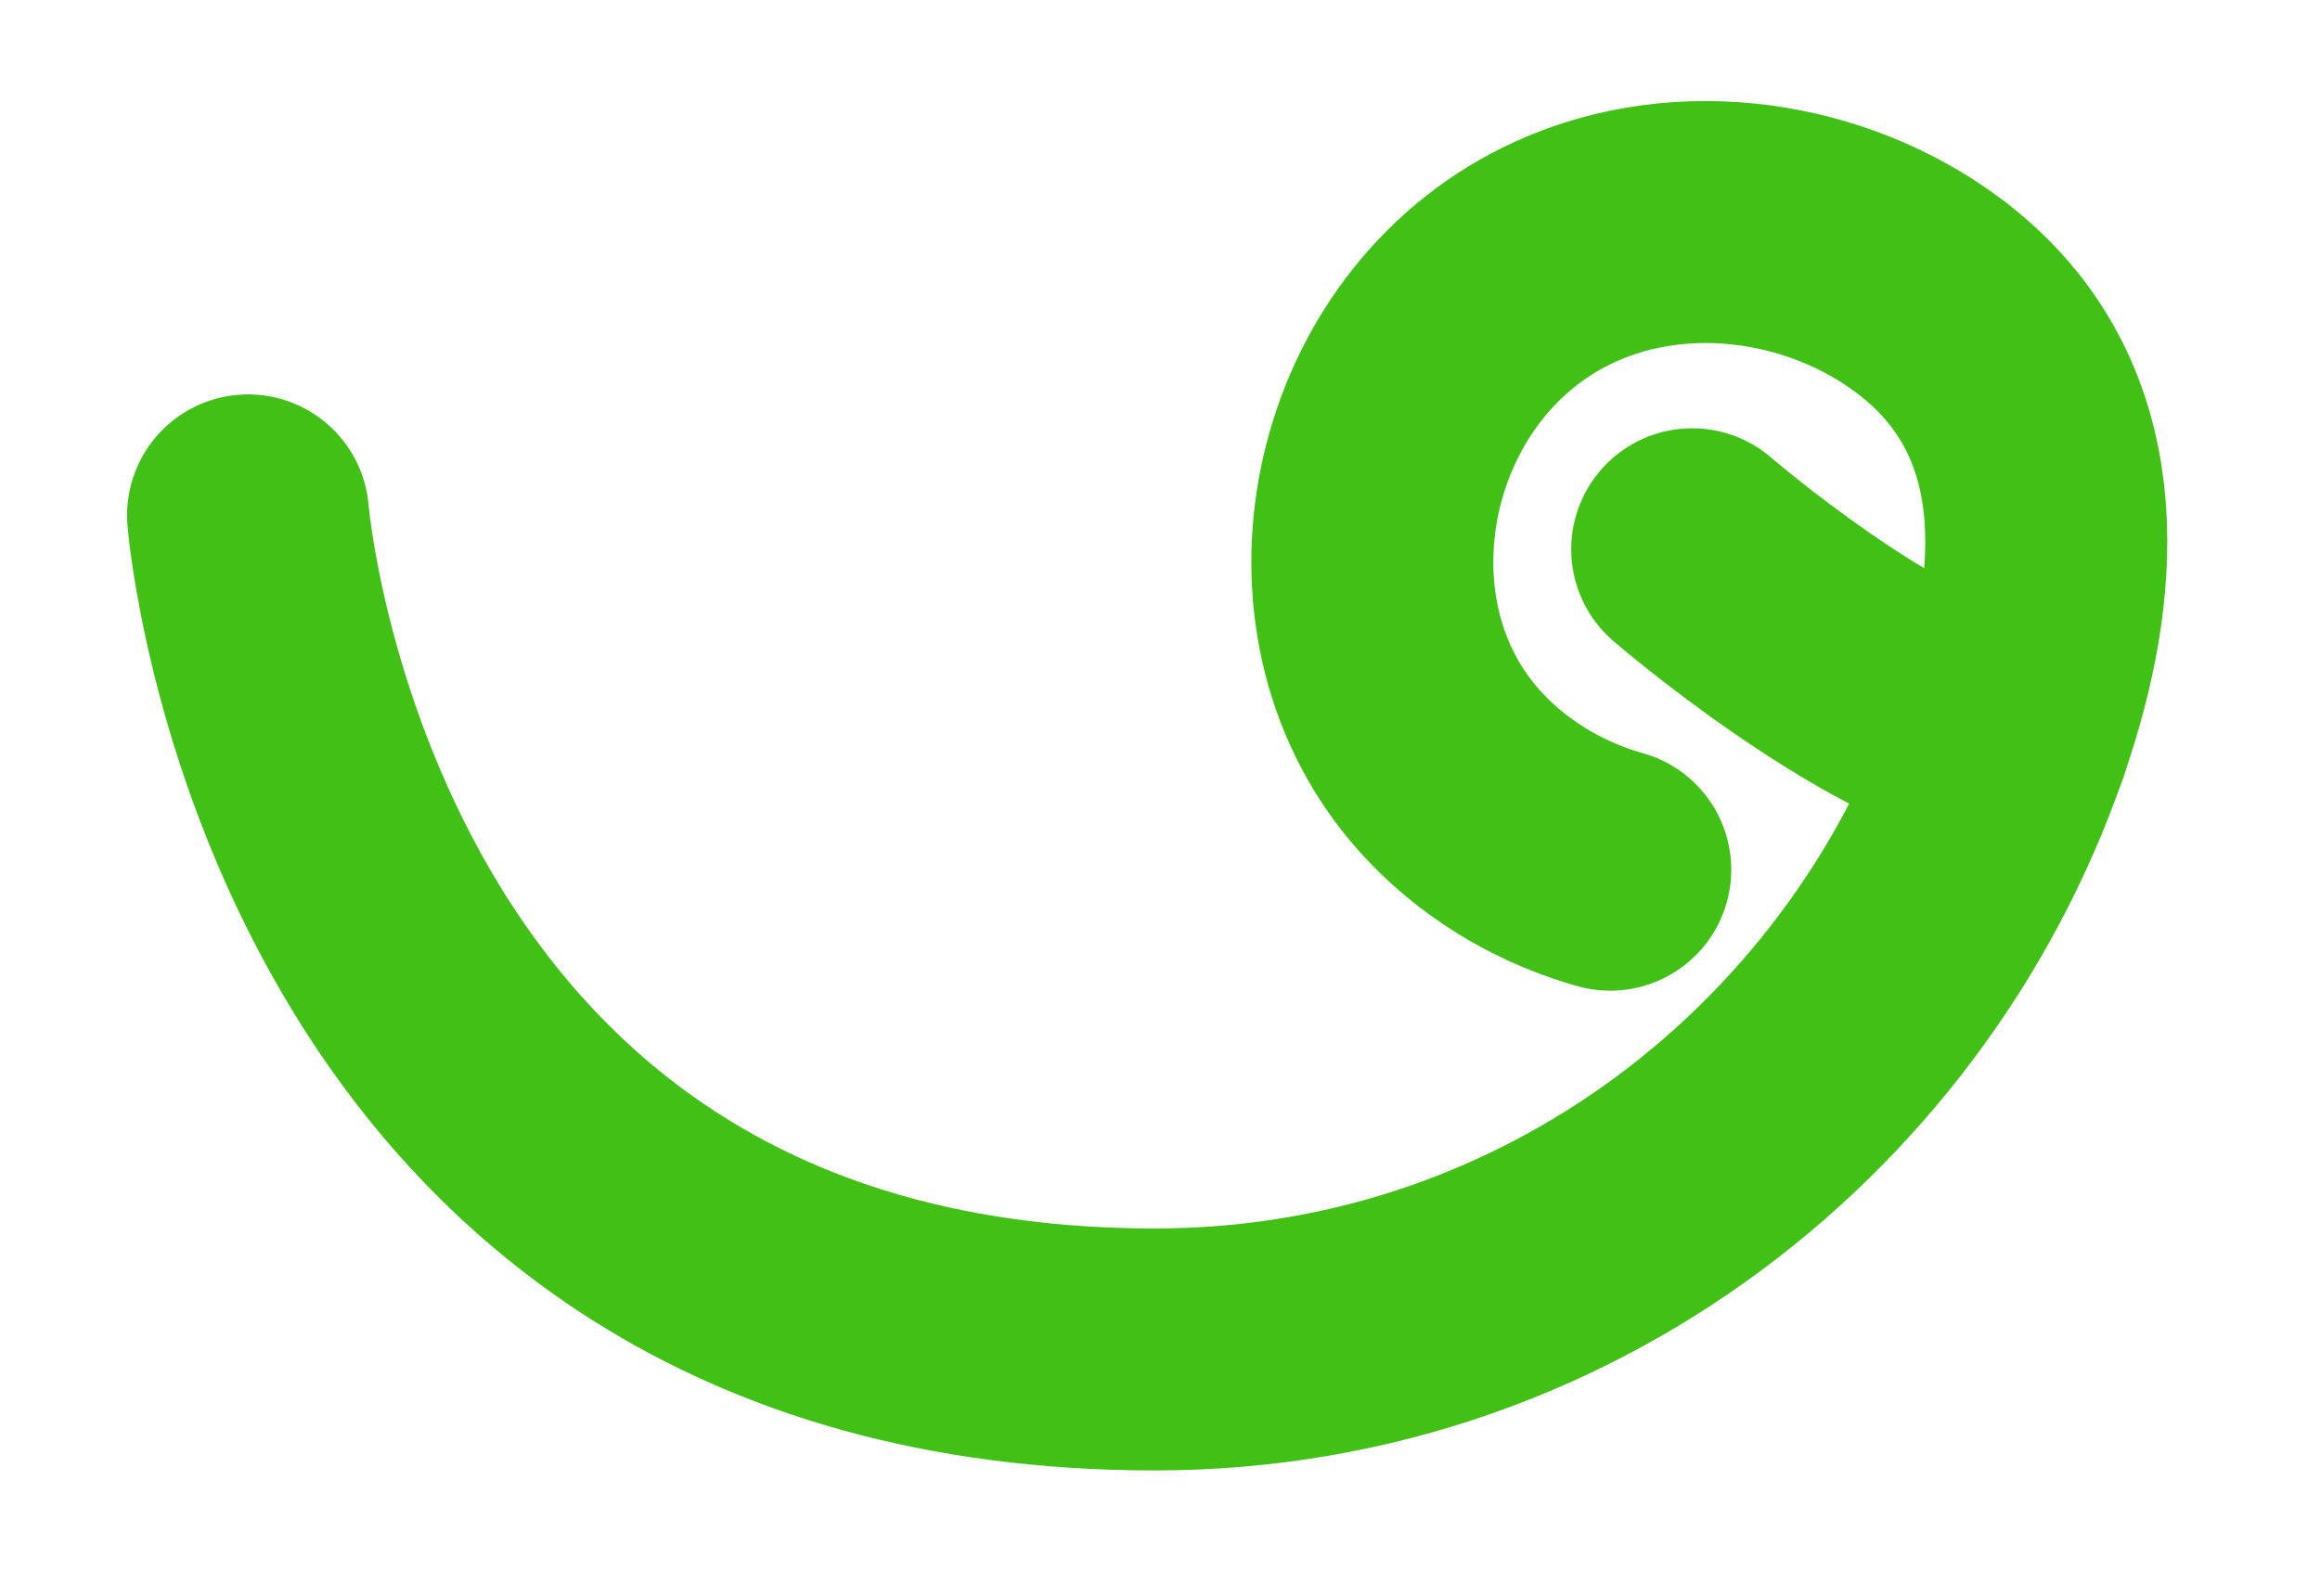 <svg width="93" height="64" viewBox="0 0 93 64" fill="none" xmlns="http://www.w3.org/2000/svg">
<path d="M9.943 20.662C9.943 20.662 12.645 54.1 46.292 54.1C63.059 54.1 76.557 42.765 80.957 28.263C82.703 22.498 82.828 16.012 77.34 11.876C73.3 8.834 67.501 7.926 62.755 10.088C55.154 13.539 52.701 23.703 57.413 30.05C59.11 32.337 61.674 34.062 64.549 34.866" stroke="#41C015" stroke-width="9.7" stroke-linecap="round" stroke-linejoin="round"/>
<path d="M67.834 22.02C67.834 22.02 75.171 28.366 80.541 29.558" stroke="#41C015" stroke-width="9.7" stroke-linecap="round" stroke-linejoin="round"/>
</svg>
